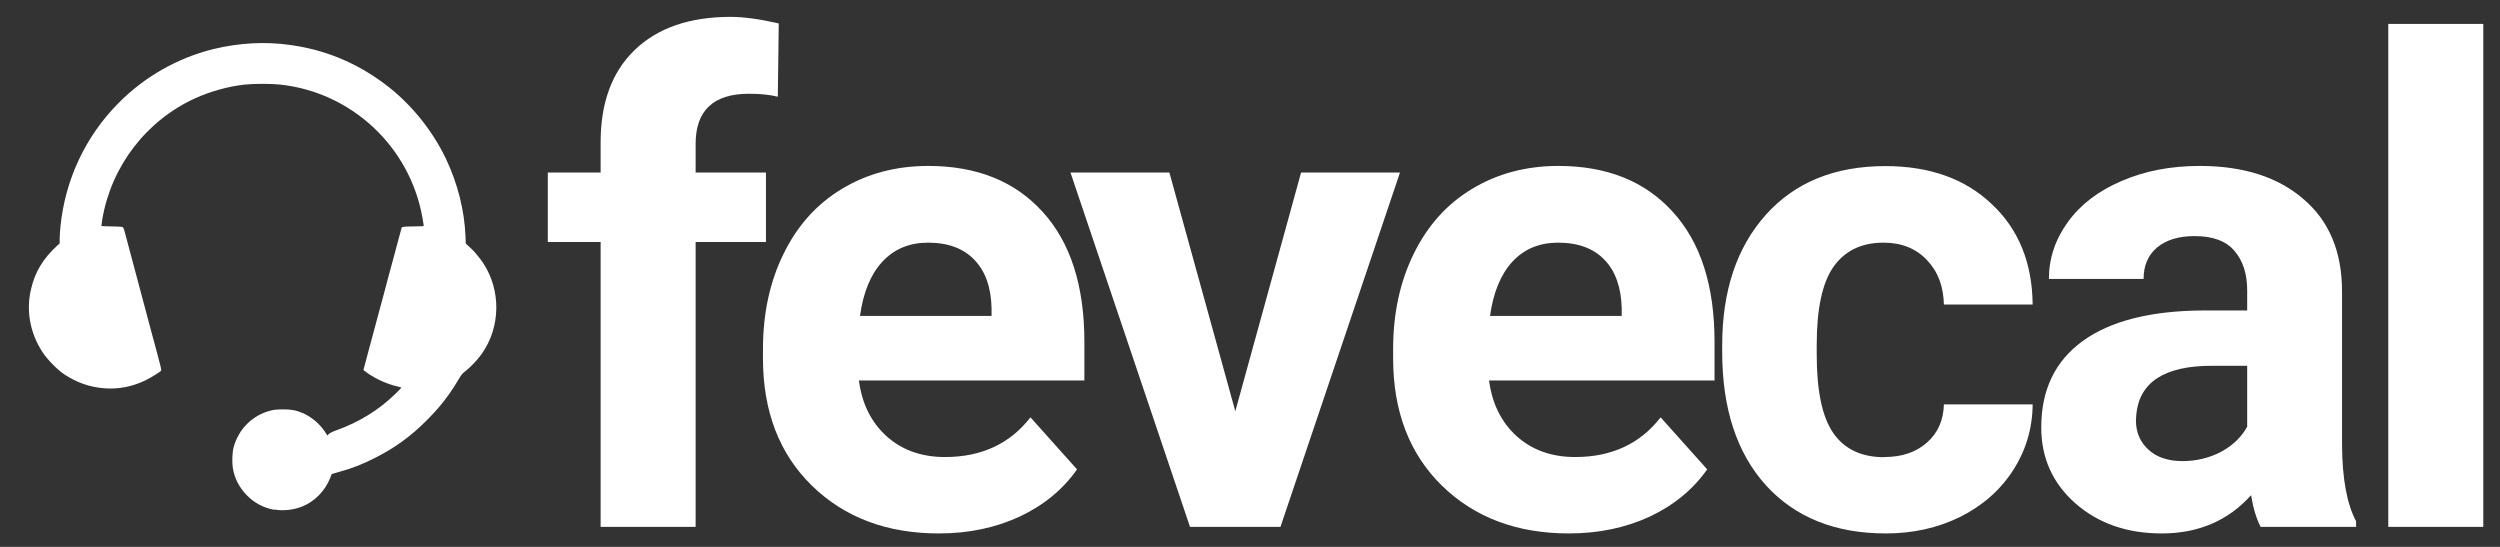 <?xml version="1.0" encoding="UTF-8" standalone="no"?>
<svg
   width="16"
   height="3.5"
   fill="currentColor"
   class="bi bi-terminal-fill"
   viewBox="0 0 16 3.5"
   version="1.1"
   id="svg4"
   sodipodi:docname="fev.svg"
   inkscape:version="1.2 (dc2aeda, 2022-05-15)"
   xmlns:inkscape="http://www.inkscape.org/namespaces/inkscape"
   xmlns:sodipodi="http://sodipodi.sourceforge.net/DTD/sodipodi-0.dtd"
   xmlns="http://www.w3.org/2000/svg"
   xmlns:svg="http://www.w3.org/2000/svg">
  <rect x="0" y="0" width="16" height="3.5" fill="#333333" stroke="none"/>
  <defs
     id="defs8" />
  <sodipodi:namedview
     id="namedview6"
     pagecolor="#505050"
     bordercolor="#eeeeee"
     borderopacity="1"
     inkscape:showpageshadow="0"
     inkscape:pageopacity="0"
     inkscape:pagecheckerboard="0"
     inkscape:deskcolor="#505050"
     showgrid="false"
     inkscape:zoom="28.915063"
     inkscape:cx="11.499197"
     inkscape:cy="3.0779805"
     inkscape:window-width="1366"
     inkscape:window-height="656"
     inkscape:window-x="0"
     inkscape:window-y="25"
     inkscape:window-maximized="0"
     inkscape:current-layer="svg4" />
  <g
     aria-label="fevecal"
     id="text4692"
     style="font-weight:500;font-size:4.292px;font-family:Roboto;-inkscape-font-specification:'Roboto Medium';letter-spacing:-0.201px;display:inline;fill:#ffffff;stroke-width:0.022">
    <path
       d="M 3.844,3.372 V 1.549 H 3.506 V 1.104 H 3.844 V 0.911 q 0,-0.381 0.218,-0.591 0.22,-0.212 0.614,-0.212 0.126,0 0.308,0.042 l -0.006,0.469 q -0.075,-0.019 -0.184,-0.019 -0.342,0 -0.342,0.321 V 1.104 H 4.902 V 1.549 H 4.452 v 1.823 z"
       style="font-weight:bold;-inkscape-font-specification:'Roboto Bold'"
       id="path759" />
    <path
       d="m 6.009,3.414 q -0.499,0 -0.813,-0.306 Q 4.883,2.802 4.883,2.293 V 2.234 q 0,-0.342 0.132,-0.61 0.132,-0.27 0.373,-0.415 0.243,-0.147 0.553,-0.147 0.465,0 0.731,0.293 0.268,0.293 0.268,0.832 V 2.435 H 5.497 q 0.029,0.222 0.176,0.356 0.149,0.134 0.375,0.134 0.35,0 0.547,-0.254 l 0.298,0.333 Q 6.757,3.198 6.524,3.307 6.292,3.414 6.009,3.414 Z M 5.94,1.553 q -0.18,0 -0.293,0.122 Q 5.535,1.796 5.504,2.022 H 6.346 V 1.974 Q 6.342,1.773 6.237,1.664 6.132,1.553 5.94,1.553 Z"
       style="font-weight:bold;-inkscape-font-specification:'Roboto Bold'"
       id="path761" />
    <path
       d="M 7.906,2.632 8.327,1.104 h 0.633 L 8.195,3.372 H 7.616 L 6.851,1.104 h 0.633 z"
       style="font-weight:bold;-inkscape-font-specification:'Roboto Bold'"
       id="path763" />
    <path
       d="m 10.041,3.414 q -0.499,0 -0.813,-0.306 Q 8.916,2.802 8.916,2.293 V 2.234 q 0,-0.342 0.132,-0.61 Q 9.18,1.354 9.421,1.209 9.664,1.062 9.974,1.062 q 0.465,0 0.731,0.293 0.268,0.293 0.268,0.832 V 2.435 H 9.53 q 0.029,0.222 0.176,0.356 0.149,0.134 0.375,0.134 0.35,0 0.547,-0.254 l 0.298,0.333 Q 10.789,3.198 10.557,3.307 10.324,3.414 10.041,3.414 Z M 9.972,1.553 q -0.18,0 -0.293,0.122 Q 9.568,1.796 9.536,2.022 H 10.379 V 1.974 Q 10.374,1.773 10.27,1.664 10.165,1.553 9.972,1.553 Z"
       style="font-weight:bold;-inkscape-font-specification:'Roboto Bold'"
       id="path765" />
    <path
       d="m 12.06,2.925 q 0.168,0 0.272,-0.092 0.105,-0.092 0.109,-0.245 h 0.568 q -0.002,0.231 -0.126,0.423 -0.124,0.191 -0.34,0.298 -0.214,0.105 -0.474,0.105 -0.486,0 -0.767,-0.308 Q 11.022,2.796 11.022,2.251 v -0.04 q 0,-0.524 0.279,-0.836 0.279,-0.312 0.765,-0.312 0.425,0 0.681,0.243 0.258,0.241 0.262,0.643 H 12.441 Q 12.437,1.773 12.332,1.664 12.227,1.553 12.055,1.553 q -0.212,0 -0.321,0.155 -0.107,0.153 -0.107,0.499 v 0.063 q 0,0.35 0.107,0.503 0.107,0.153 0.325,0.153 z"
       style="font-weight:bold;-inkscape-font-specification:'Roboto Bold'"
       id="path767" />
    <path
       d="m 14.468,3.372 q -0.042,-0.082 -0.061,-0.203 -0.22,0.245 -0.572,0.245 -0.333,0 -0.553,-0.193 -0.218,-0.193 -0.218,-0.486 0,-0.36 0.266,-0.553 0.268,-0.193 0.773,-0.195 H 14.382 V 1.857 q 0,-0.157 -0.082,-0.252 -0.08,-0.094 -0.254,-0.094 -0.153,0 -0.241,0.073 -0.086,0.073 -0.086,0.201 h -0.606 q 0,-0.197 0.122,-0.365 0.122,-0.168 0.344,-0.262 0.222,-0.096 0.499,-0.096 0.419,0 0.664,0.212 0.247,0.21 0.247,0.591 v 0.983 q 0.002,0.323 0.09,0.488 v 0.036 z M 13.967,2.951 q 0.134,0 0.247,-0.059 0.113,-0.061 0.168,-0.161 V 2.341 h -0.226 q -0.455,0 -0.484,0.314 l -0.002,0.036 q 0,0.113 0.08,0.187 0.08,0.073 0.218,0.073 z"
       style="font-weight:bold;-inkscape-font-specification:'Roboto Bold'"
       id="path769" />
    <path
       d="M 15.893,3.372 H 15.285 V 0.153 h 0.608 z"
       style="font-weight:bold;-inkscape-font-specification:'Roboto Bold'"
       id="path771" />
  </g>
  <path
     style="display:inline;fill:#ffffff;stroke-width:0.003"
     d="M 1.756,3.263 C 1.684,3.249 1.629,3.22 1.579,3.169 1.532,3.121 1.502,3.063 1.491,3 1.484,2.961 1.486,2.898 1.495,2.863 1.526,2.748 1.614,2.659 1.727,2.629 c 0.027,-0.007 0.038,-0.008 0.081,-0.009 0.055,-1.95e-4 0.085,0.005 0.128,0.023 0.054,0.022 0.113,0.072 0.144,0.121 l 0.015,0.023 0.01,-0.01 c 0.007,-0.006 0.022,-0.014 0.045,-0.022 0.148,-0.053 0.273,-0.13 0.38,-0.234 0.021,-0.021 0.039,-0.039 0.039,-0.04 0,-0.001 -0.012,-0.005 -0.026,-0.008 -0.069,-0.015 -0.156,-0.056 -0.208,-0.098 l -0.009,-0.007 0.03,-0.113 c 0.064,-0.238 0.089,-0.332 0.108,-0.401 0.01,-0.039 0.032,-0.122 0.049,-0.183 0.017,-0.061 0.036,-0.135 0.044,-0.164 l 0.014,-0.052 0.012,-0.003 c 0.007,-0.002 0.039,-0.003 0.071,-0.003 0.05,-2.42e-4 0.058,-9.67e-4 0.058,-0.005 2.6e-6,-0.003 -0.004,-0.025 -0.008,-0.049 C 2.624,0.939 2.25,0.589 1.79,0.541 c -0.057,-0.006 -0.166,-0.006 -0.226,5.23e-4 -0.101,0.011 -0.217,0.043 -0.314,0.087 C 0.937,0.771 0.714,1.061 0.655,1.401 c -0.003,0.02 -0.006,0.039 -0.006,0.042 0,0.005 0.007,0.005 0.061,0.006 0.034,2.22e-4 0.065,0.002 0.071,0.003 0.009,0.003 0.01,0.005 0.023,0.054 0.044,0.164 0.095,0.355 0.122,0.457 0.017,0.064 0.036,0.133 0.041,0.154 0.006,0.021 0.023,0.086 0.039,0.144 0.023,0.087 0.028,0.107 0.025,0.111 -0.008,0.01 -0.067,0.046 -0.102,0.063 -0.084,0.04 -0.17,0.057 -0.262,0.05 C 0.572,2.477 0.492,2.449 0.41,2.395 0.366,2.365 0.304,2.302 0.273,2.255 0.193,2.134 0.166,1.99 0.198,1.853 0.223,1.742 0.275,1.656 0.365,1.573 l 0.017,-0.015 v -0.03 c 0,-0.016 0.002,-0.052 0.005,-0.079 0.03,-0.299 0.16,-0.576 0.371,-0.789 0.169,-0.171 0.382,-0.291 0.612,-0.347 0.164,-0.039 0.327,-0.048 0.489,-0.025 0.221,0.031 0.417,0.111 0.6,0.247 0.165,0.122 0.306,0.295 0.395,0.481 0.075,0.158 0.118,0.329 0.125,0.493 l 0.002,0.05 0.013,0.012 c 0.007,0.007 0.018,0.016 0.023,0.021 0.015,0.013 0.055,0.061 0.075,0.091 0.116,0.176 0.112,0.411 -0.009,0.582 -0.026,0.037 -0.073,0.086 -0.104,0.11 -0.022,0.017 -0.026,0.022 -0.052,0.066 -0.055,0.092 -0.113,0.166 -0.194,0.247 -0.102,0.103 -0.204,0.177 -0.328,0.24 -0.085,0.043 -0.144,0.067 -0.234,0.092 l -0.048,0.014 -0.011,0.028 c -0.033,0.081 -0.1,0.149 -0.179,0.18 -0.055,0.022 -0.123,0.029 -0.175,0.019 z"
     id="path302" />
</svg>
